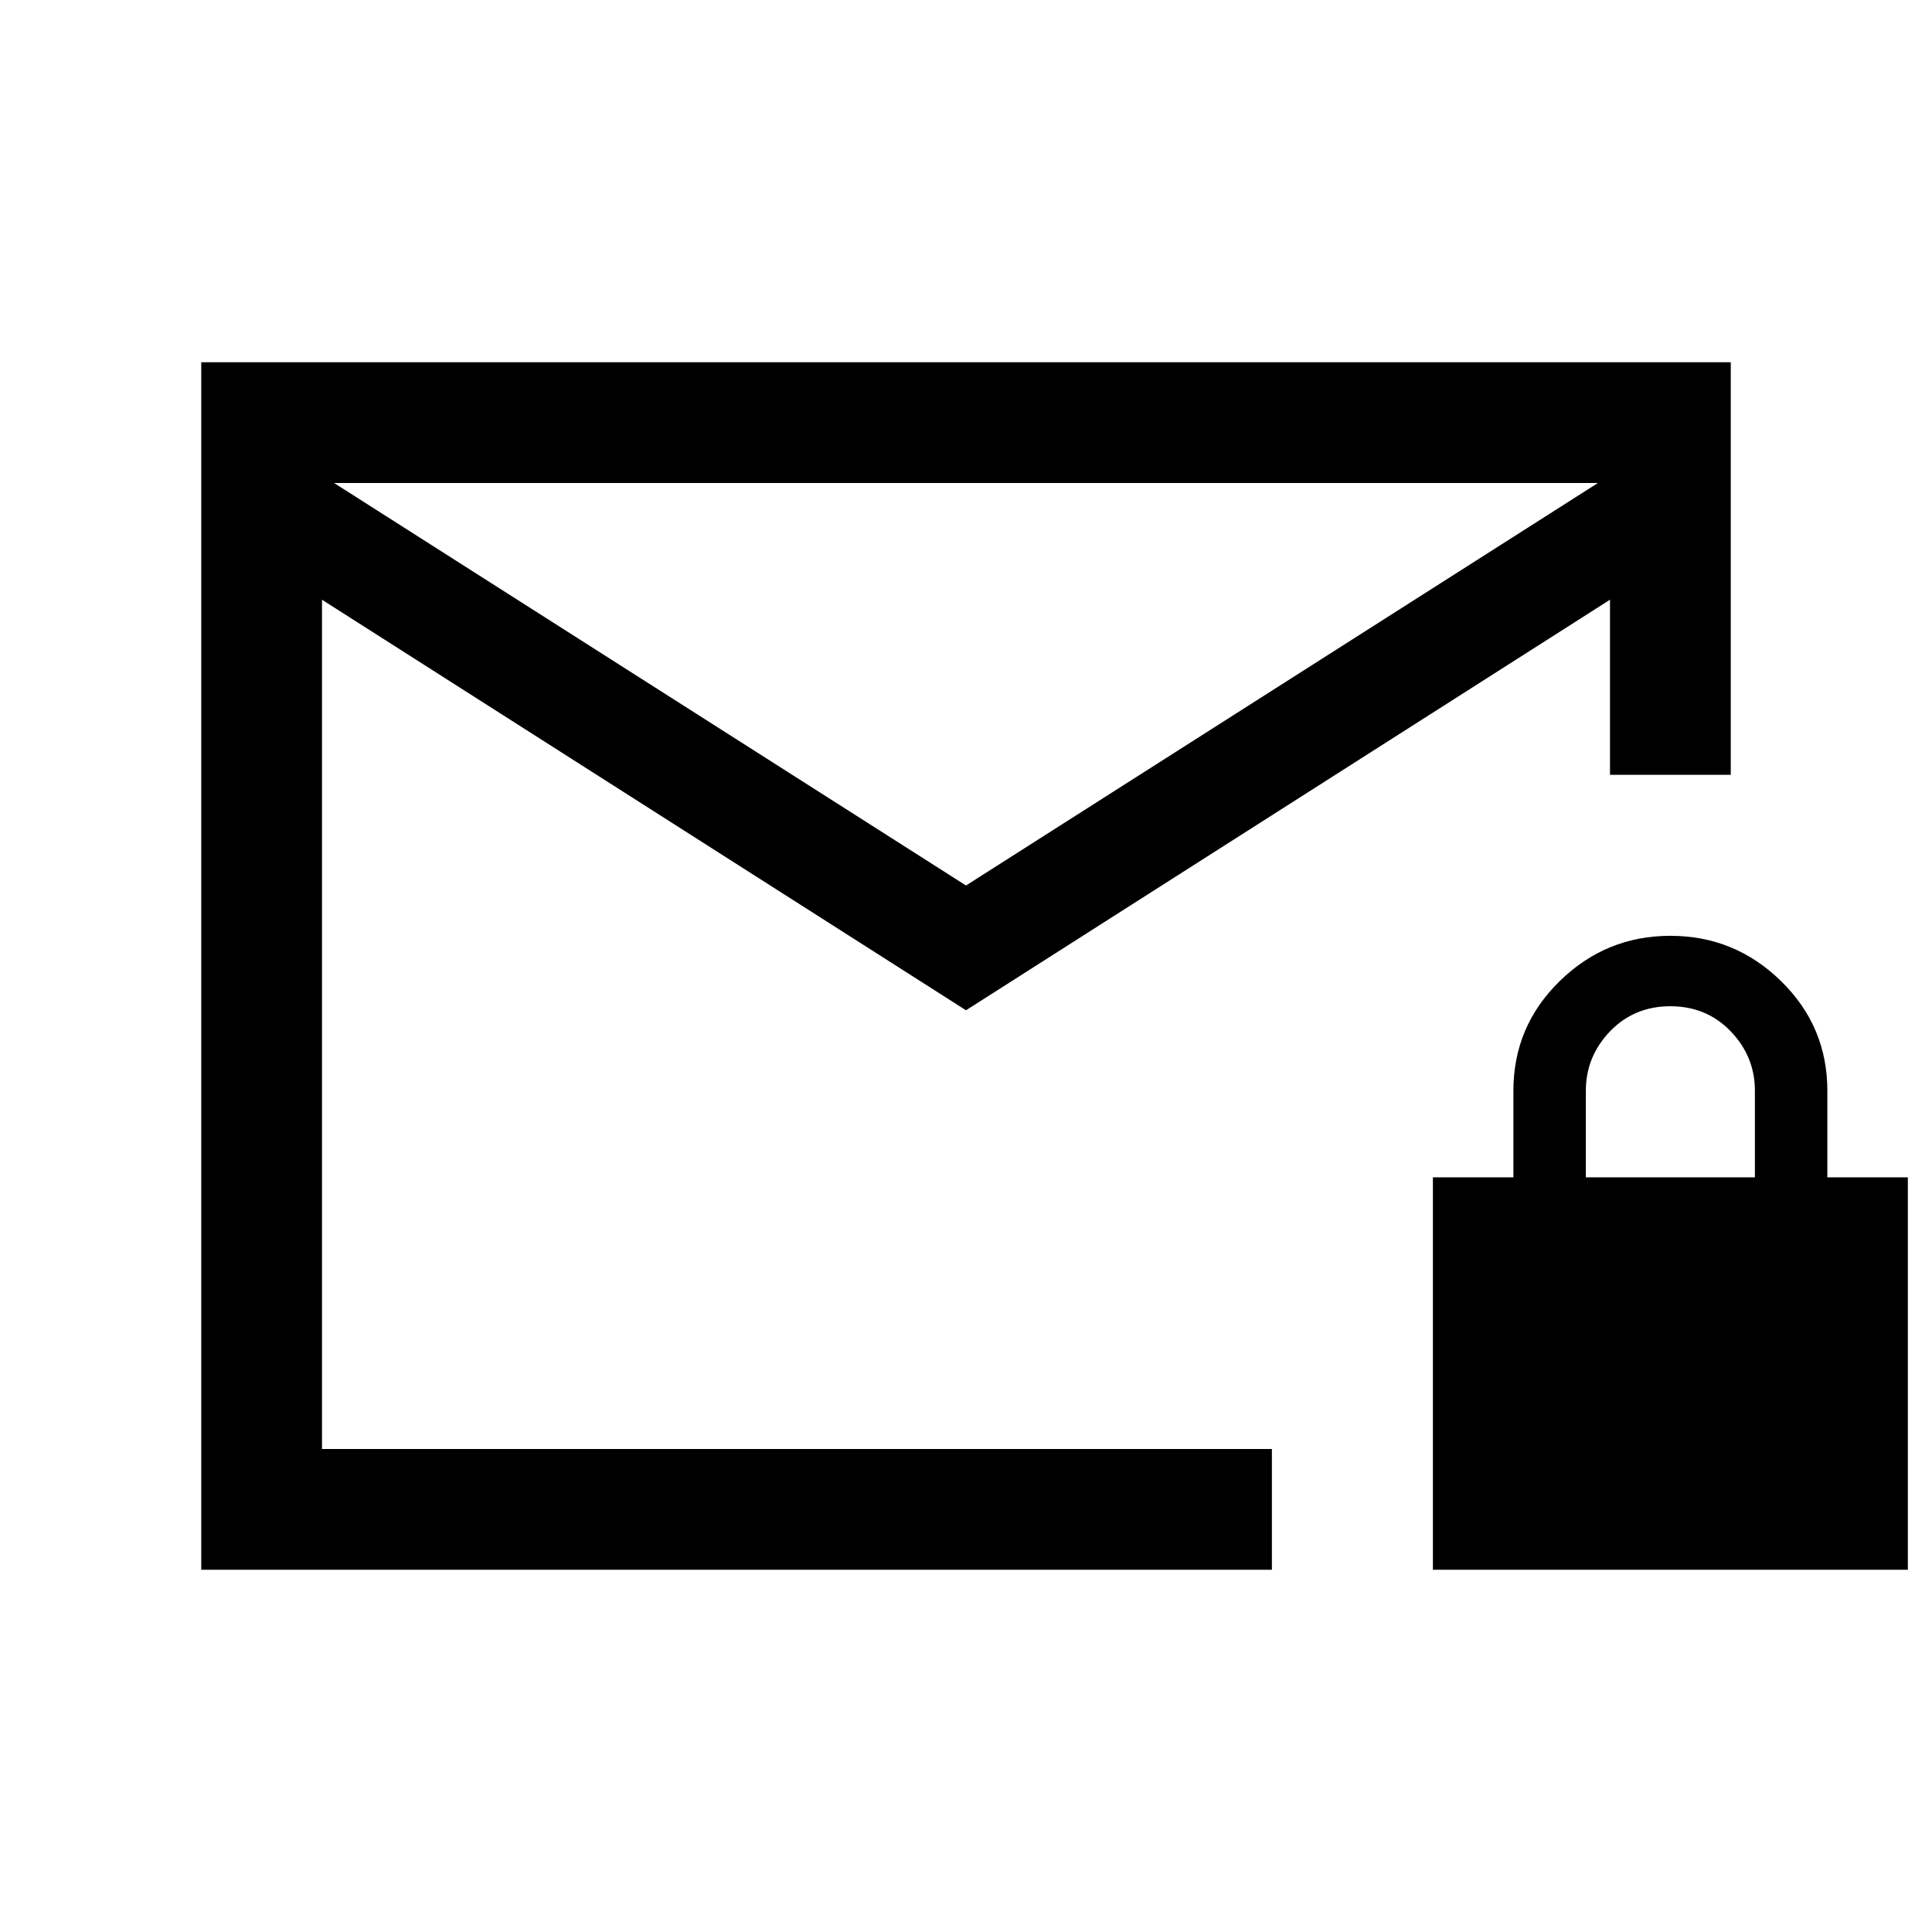 <svg xmlns="http://www.w3.org/2000/svg" viewBox="0 0 24 24"><path d="M4 18h11.8v1.5H2.5v-15h19v5.125H20V7.45l-8 5.1-8-5.1Zm8-7 7.85-5H4.15Zm-8 7V6v1.45Zm13.8 1.5v-4.875h1V13.55q0-.8.575-1.362.575-.563 1.375-.563t1.375.563q.575.562.575 1.362v1.075h1V19.5Zm1.9-4.875h2.1V13.55q0-.425-.3-.738-.3-.312-.75-.312t-.75.312q-.3.313-.3.738Z"/></svg>

